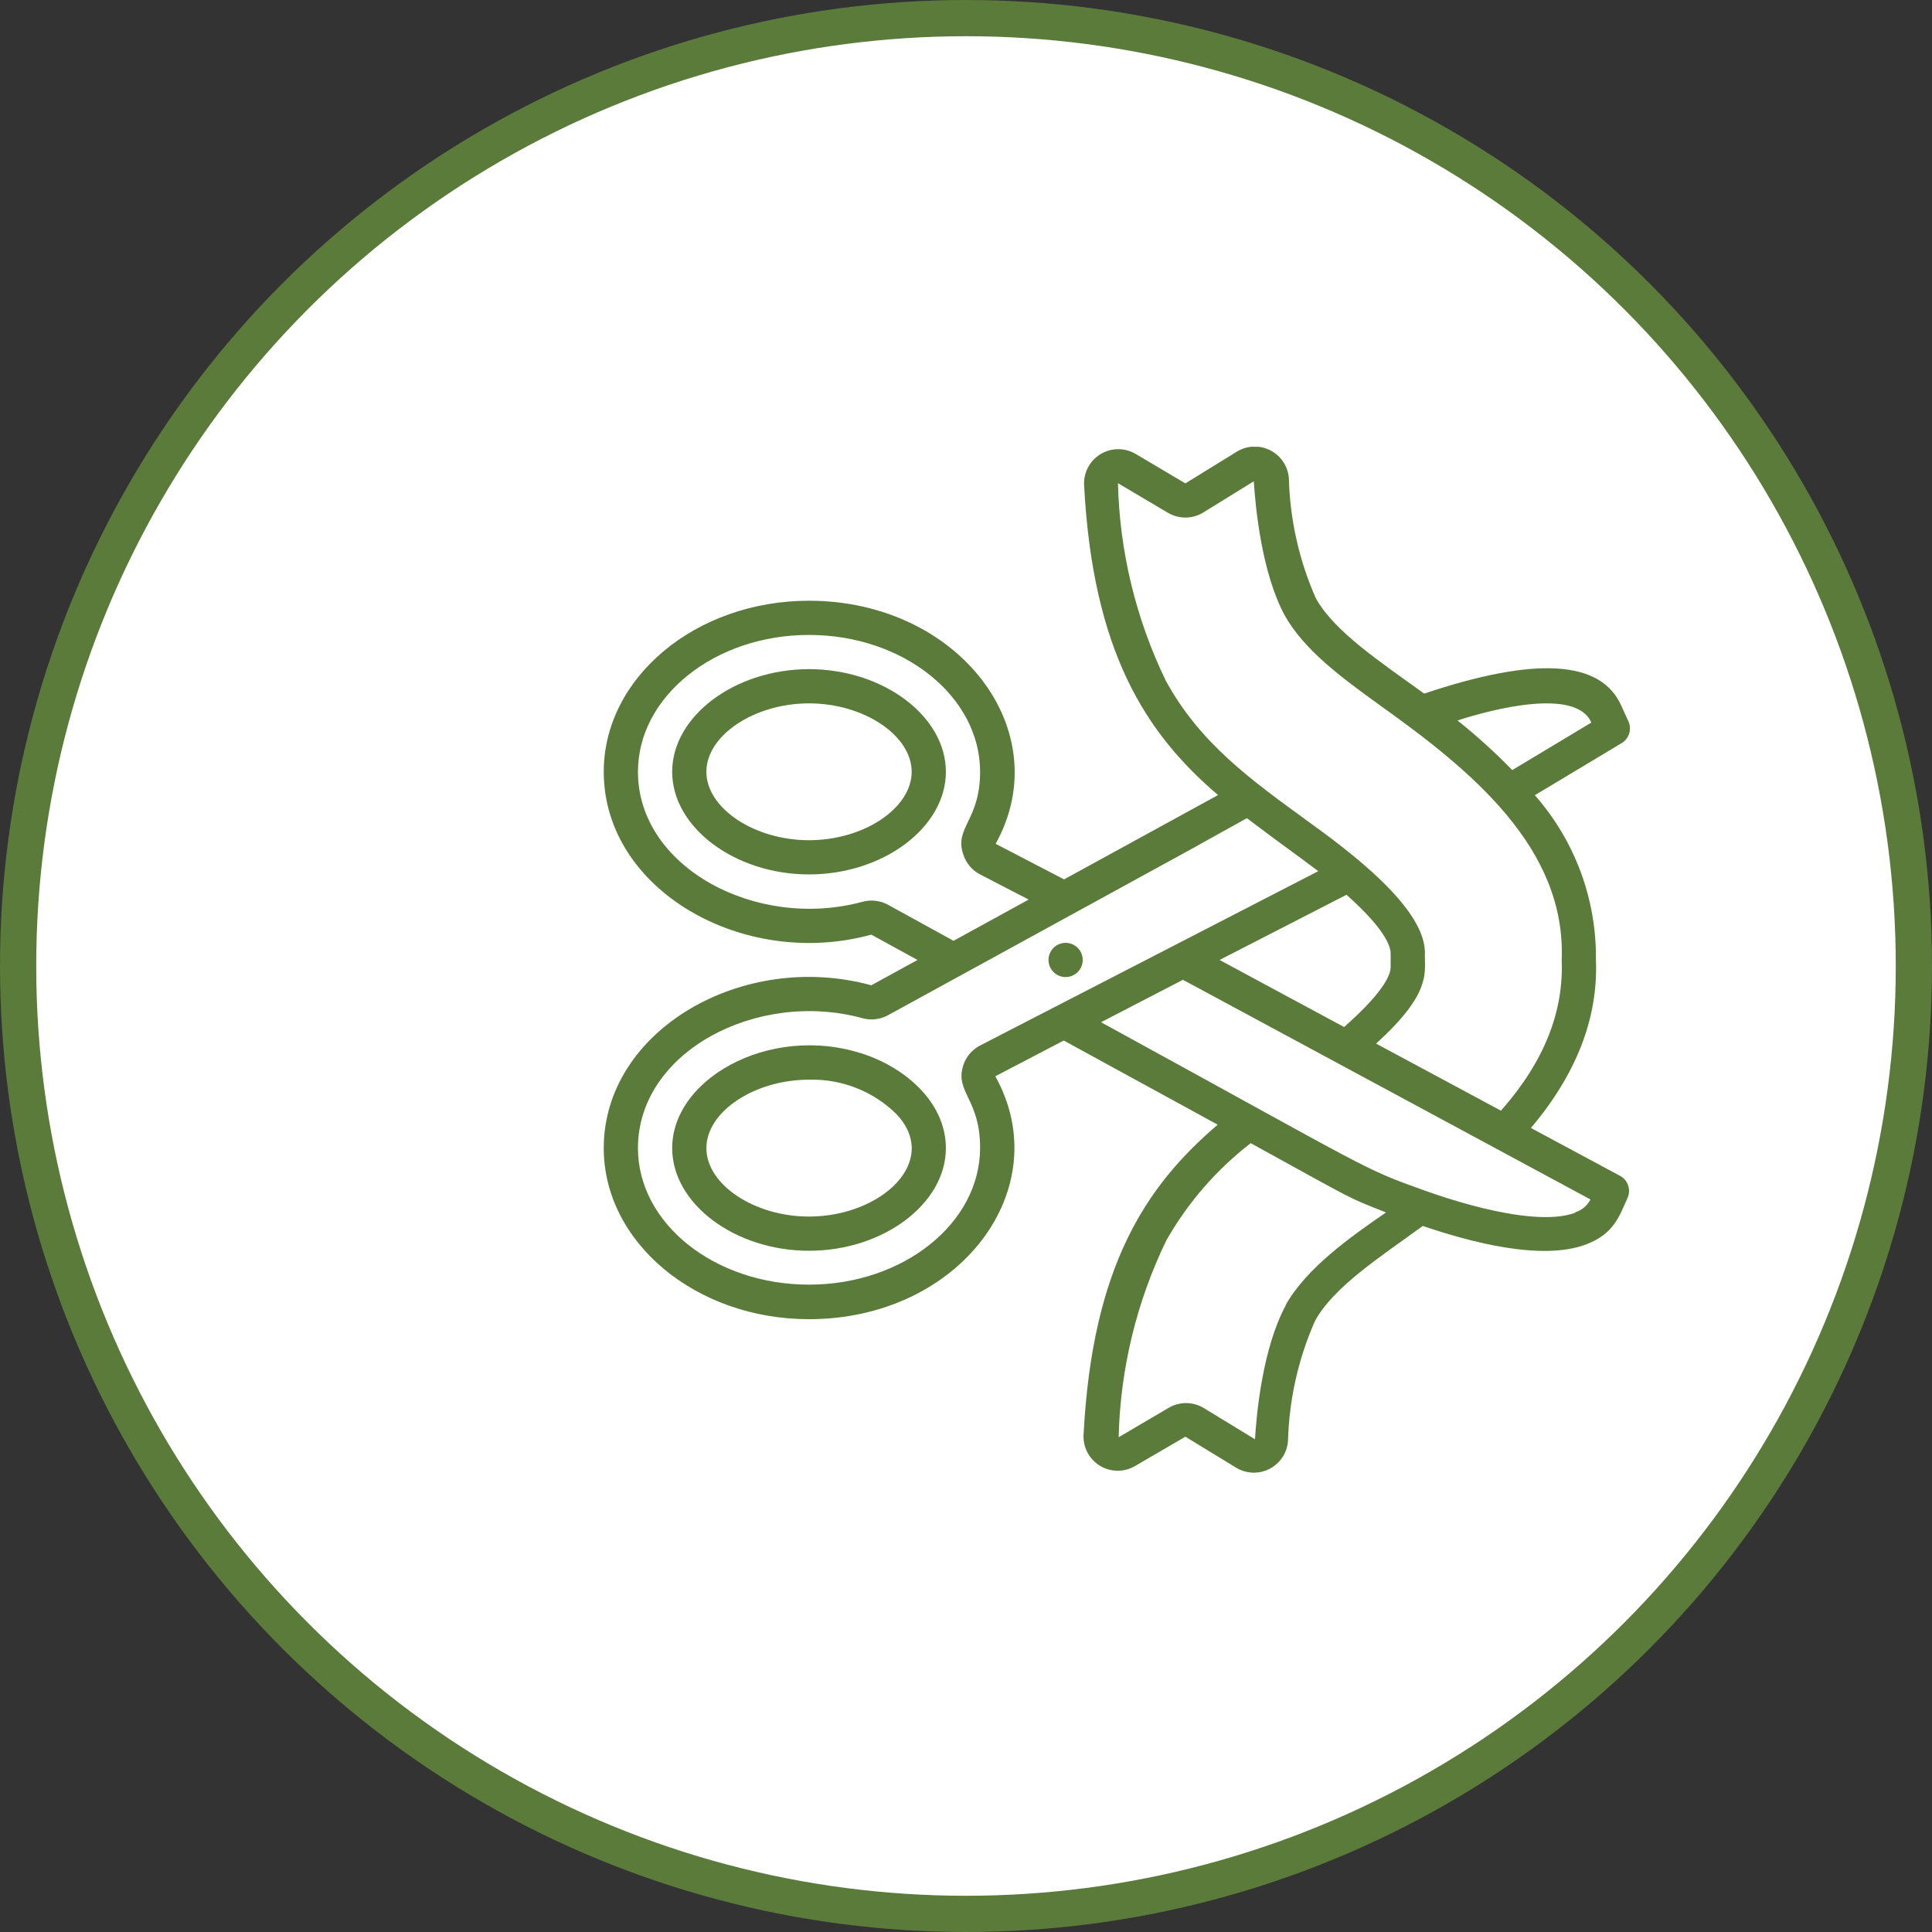 <?xml version="1.0" encoding="UTF-8"?>
<svg xmlns="http://www.w3.org/2000/svg" width="160" height="160" viewBox="0 0 160 160" fill="none">
  <rect x="0" y="0" width="160" height="160" fill="#333333" stroke="none"/>
  <circle cx="80" cy="80" r="78.5" fill="white" stroke="#5B7B3B" stroke-width="3"></circle>
  <g clip-path="url(#clip0_295_917)">
    <path d="M67 55.416C60.852 55.416 55.667 59.312 55.667 63.916C55.667 68.521 60.852 72.416 67 72.416C73.149 72.416 78.334 68.521 78.334 63.916C78.334 59.312 73.149 55.416 67 55.416ZM67 69.583C62.467 69.583 58.5 66.934 58.5 63.916C58.5 60.899 62.467 58.25 67 58.25C71.534 58.25 75.5 60.899 75.5 63.916C75.5 66.934 71.534 69.583 67 69.583Z" fill="#5B7B3B"></path>
    <path d="M88.25 80.916C89.032 80.916 89.666 80.282 89.666 79.5C89.666 78.717 89.032 78.083 88.25 78.083C87.467 78.083 86.833 78.717 86.833 79.5C86.833 80.282 87.467 80.916 88.25 80.916Z" fill="#5B7B3B"></path>
    <path d="M50 95.083C50 102.889 57.622 109.25 67 109.25C79.495 109.25 87.598 98.412 82.427 89.133L88.094 86.172L100.844 93.142C94.795 98.299 90.46 105 89.737 118.798C89.675 119.84 90.19 120.832 91.079 121.38C91.967 121.928 93.085 121.943 93.987 121.419L98.167 118.982L102.417 121.575C103.261 122.066 104.298 122.087 105.161 121.633C106.025 121.178 106.594 120.31 106.667 119.336C106.757 115.918 107.513 112.55 108.891 109.42C110.407 106.586 114.388 104.036 117.83 101.529C121.627 102.818 127.662 104.476 131.388 103.045C133.654 102.166 134.093 100.75 134.788 99.206C135.091 98.527 134.819 97.729 134.164 97.378L126.783 93.412C130.566 88.949 132.365 84.26 132.167 79.5C132.23 74.483 130.427 69.621 127.109 65.857L134.306 61.536C134.919 61.163 135.157 60.39 134.858 59.737L134.278 58.462C132.606 54.666 127.194 54.34 117.943 57.442C114.388 54.864 110.478 52.3 108.962 49.523C107.584 46.393 106.828 43.025 106.738 39.606C106.664 38.618 106.079 37.74 105.196 37.291C104.312 36.842 103.258 36.888 102.417 37.411L98.167 40.032L94.03 37.581C93.132 37.06 92.021 37.073 91.134 37.614C90.248 38.154 89.728 39.136 89.78 40.173C90.502 53.901 94.838 60.701 100.873 65.843L88.123 72.827L82.456 69.881C87.641 60.517 79.396 49.75 67 49.75C57.622 49.75 50 56.111 50 63.916C50 73.734 61.602 80.307 72.157 77.403L75.982 79.5L72.157 81.597C61.532 78.678 50 85.308 50 95.083H50ZM111.512 74.102C114.997 77.205 115.167 78.565 115.167 78.962V80.081C115.167 80.492 114.968 81.837 111.313 85.053L101 79.5L111.512 74.102ZM106.483 108.102C104.57 111.63 104.06 117.041 103.933 119.195L99.683 116.602C98.784 116.063 97.662 116.063 96.764 116.602L92.642 119.025C92.777 113.369 94.124 107.809 96.594 102.719C98.367 99.601 100.741 96.867 103.578 94.672C112.574 99.617 111.37 99.05 114.784 100.41C111.823 102.45 108.211 105 106.483 108.06V108.102ZM130.453 100.438C126.571 101.855 118.043 98.597 117.901 98.568C112.702 96.698 114.005 97.151 91.183 84.656L97.968 81.143L131.713 99.333C131.456 99.845 131 100.229 130.453 100.396V100.438ZM131.77 59.851L125.239 63.775C123.816 62.312 122.302 60.94 120.706 59.666C123.667 58.703 130.495 56.961 131.77 59.808V59.851ZM96.537 56.352C94.069 51.252 92.721 45.682 92.585 40.017L96.75 42.482C97.627 42.988 98.707 42.988 99.583 42.482L103.833 39.861C103.975 42.029 104.485 47.441 106.398 50.968C107.984 53.801 111.03 56.068 114.274 58.406C121.825 63.789 129.702 70.207 129.333 79.5C129.503 83.75 127.917 87.886 124.304 91.981L113.963 86.427C118.468 82.333 118 80.662 118 79.117C118.255 75.25 111.512 70.334 108.31 68.011C103.621 64.597 99.357 61.551 96.537 56.352ZM73.531 74.924C72.885 74.573 72.128 74.487 71.42 74.683C62.623 77.063 52.833 71.822 52.833 63.916C52.833 57.669 59.194 52.583 67 52.583C74.806 52.583 81.167 57.669 81.167 63.916C81.167 67.912 79.056 68.521 79.75 70.688C79.966 71.434 80.478 72.059 81.167 72.416L85.19 74.499L78.971 77.913L73.531 74.924ZM103.281 67.77C105.618 69.555 107.134 70.603 109.174 72.147L81.167 86.583C80.481 86.938 79.969 87.557 79.75 88.297C79.112 90.465 81.167 91.046 81.167 95.055C81.167 101.302 74.806 106.388 67 106.388C59.194 106.388 52.833 101.331 52.833 95.083C52.833 87.065 62.75 81.951 71.406 84.317C72.112 84.517 72.869 84.436 73.517 84.09C128.767 53.83 86.833 76.78 103.238 67.77H103.281Z" fill="#5B7B3B"></path>
    <path d="M55.667 95.083C55.667 99.687 60.852 103.583 67 103.583C73.149 103.583 78.334 99.687 78.334 95.083C78.334 91.612 75.5 88.907 72.355 87.603C64.493 84.416 55.667 89.062 55.667 95.083ZM74.225 92.25C77.937 96.16 72.979 100.75 67 100.75C62.467 100.75 58.5 98.101 58.5 95.083C58.5 92.066 62.467 89.416 67 89.416C69.694 89.34 72.302 90.363 74.225 92.25Z" fill="#5B7B3B"></path>
  </g>
  <defs>
    <clipPath id="clip0_295_917">
      <rect width="85" height="85" fill="white" transform="translate(50 37)"></rect>
    </clipPath>
  </defs>
</svg>
